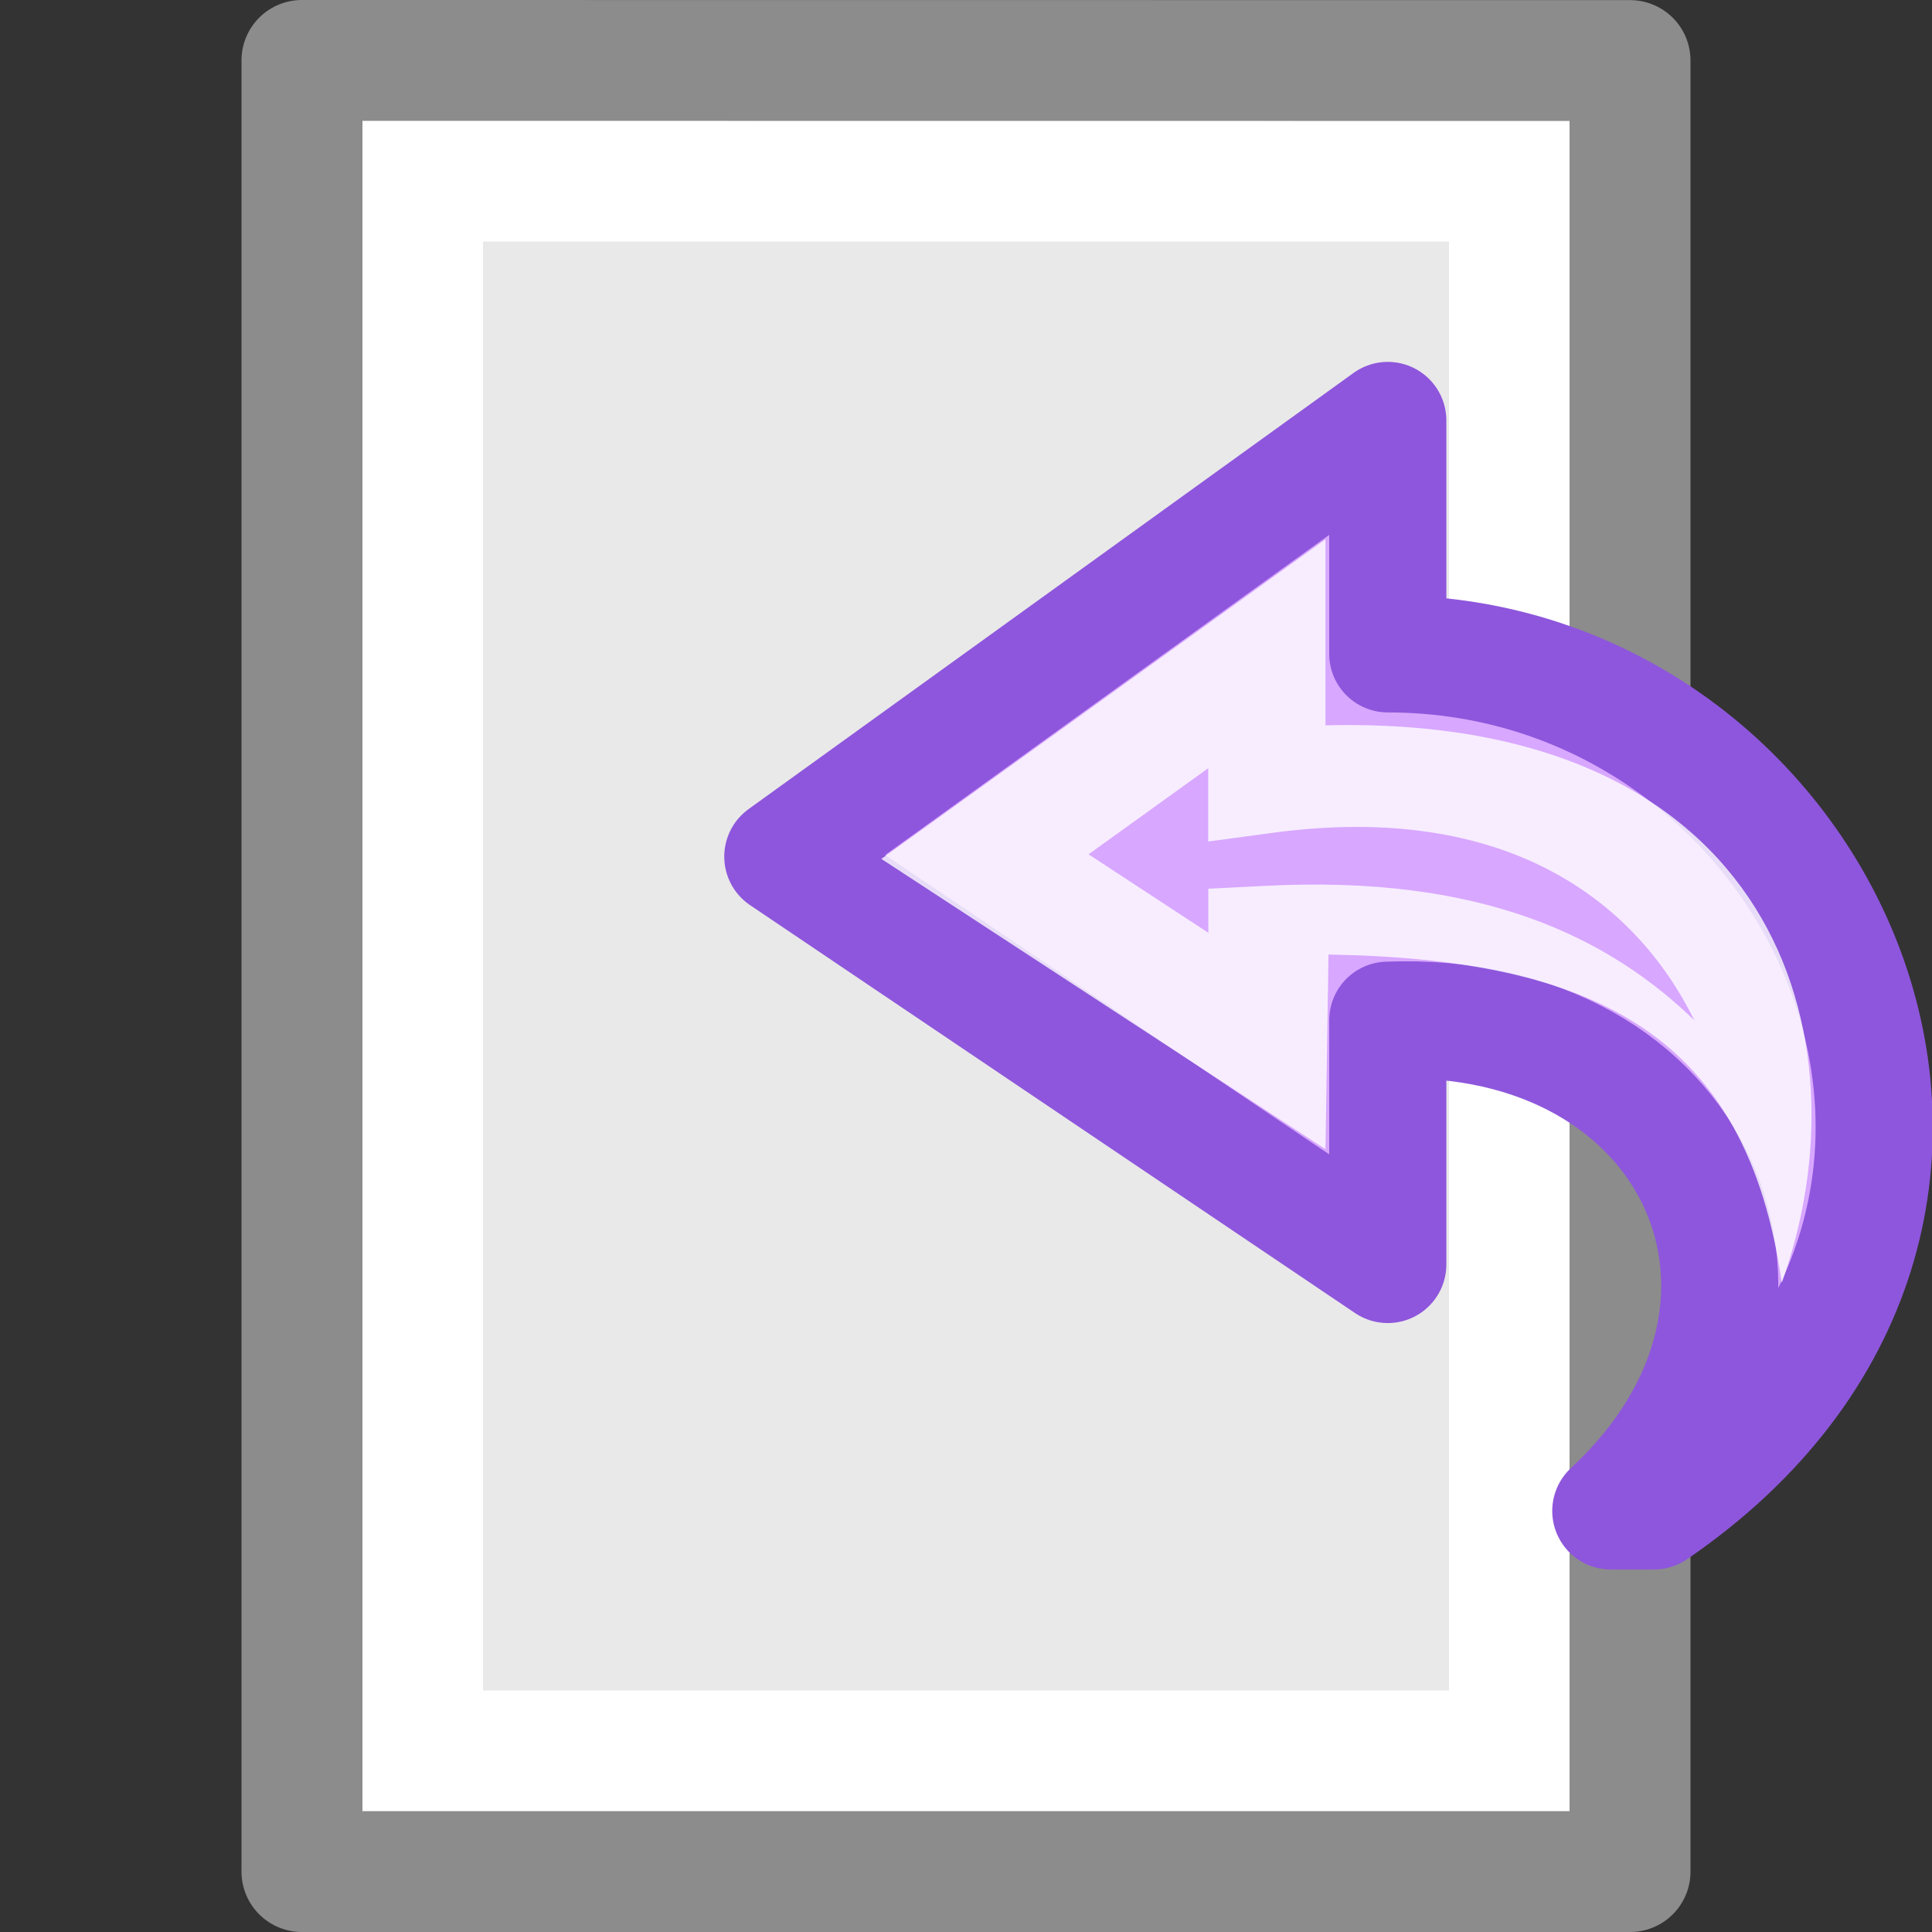 <svg height="16" width="16" xmlns="http://www.w3.org/2000/svg" xmlns:xlink="http://www.w3.org/1999/xlink"><rect width="100%" height="100%" fill="#333333" stroke="none"/><linearGradient id="a" gradientTransform="matrix(0 -.537 .577 0 -15.997 19.866)" gradientUnits="userSpaceOnUse" x1="11.517" x2="11.484" y1="13.147" y2="3.511"><stop offset="0" stop-color="#fff"/><stop offset=".45" stop-color="#fff" stop-opacity=".235"/><stop offset=".65" stop-color="#fff" stop-opacity=".157"/><stop offset="1" stop-color="#fff" stop-opacity=".392"/></linearGradient><path d="m3 1c2.292 0 10.0.001 10.0.001l0 13.999s-6.667 0-10 0c0-4.667 0-9.333 0-14z" fill="#e9e9e9"/><path d="m12.5 14.5h-9v-13h9z" fill="none" stroke="#fff" stroke-linecap="round"/><path d="m2.5.5c2.521 0 11.0.001 11.0.001l0 14.999s-7.333 0-11 0c0-5 0-10 0-15z" fill="none" stroke="#8c8c8c" stroke-linejoin="round" stroke-width="1"/><path d="m13.697 12.513c3.557-2.433 1.421-7.098-2.204-7.098v-1.933l-5.01 3.612 5.01 3.378v-2.023c2.557-.1 3.675 2.367 1.847 4.064z" style="display:block;fill:#d8a7ff;stroke:#8e56dc;stroke-width:.97;stroke-linejoin:round;stroke-miterlimit:7"/><path d="m10.977 4.467-3.678 2.646 3.678 2.404.025-1.612c2.213.037 3.461.665 3.754 2.718.73-2.036-.059-4.71-3.779-4.616zm-.971 1.895v.607l.549-.074c1.92-.254 2.989.564 3.477 1.555-.703-.68-1.749-1.211-3.566-1.113l-.459.023v.365l-.992-.65z" display="block" fill="url(#a)" opacity=".8"/></svg>